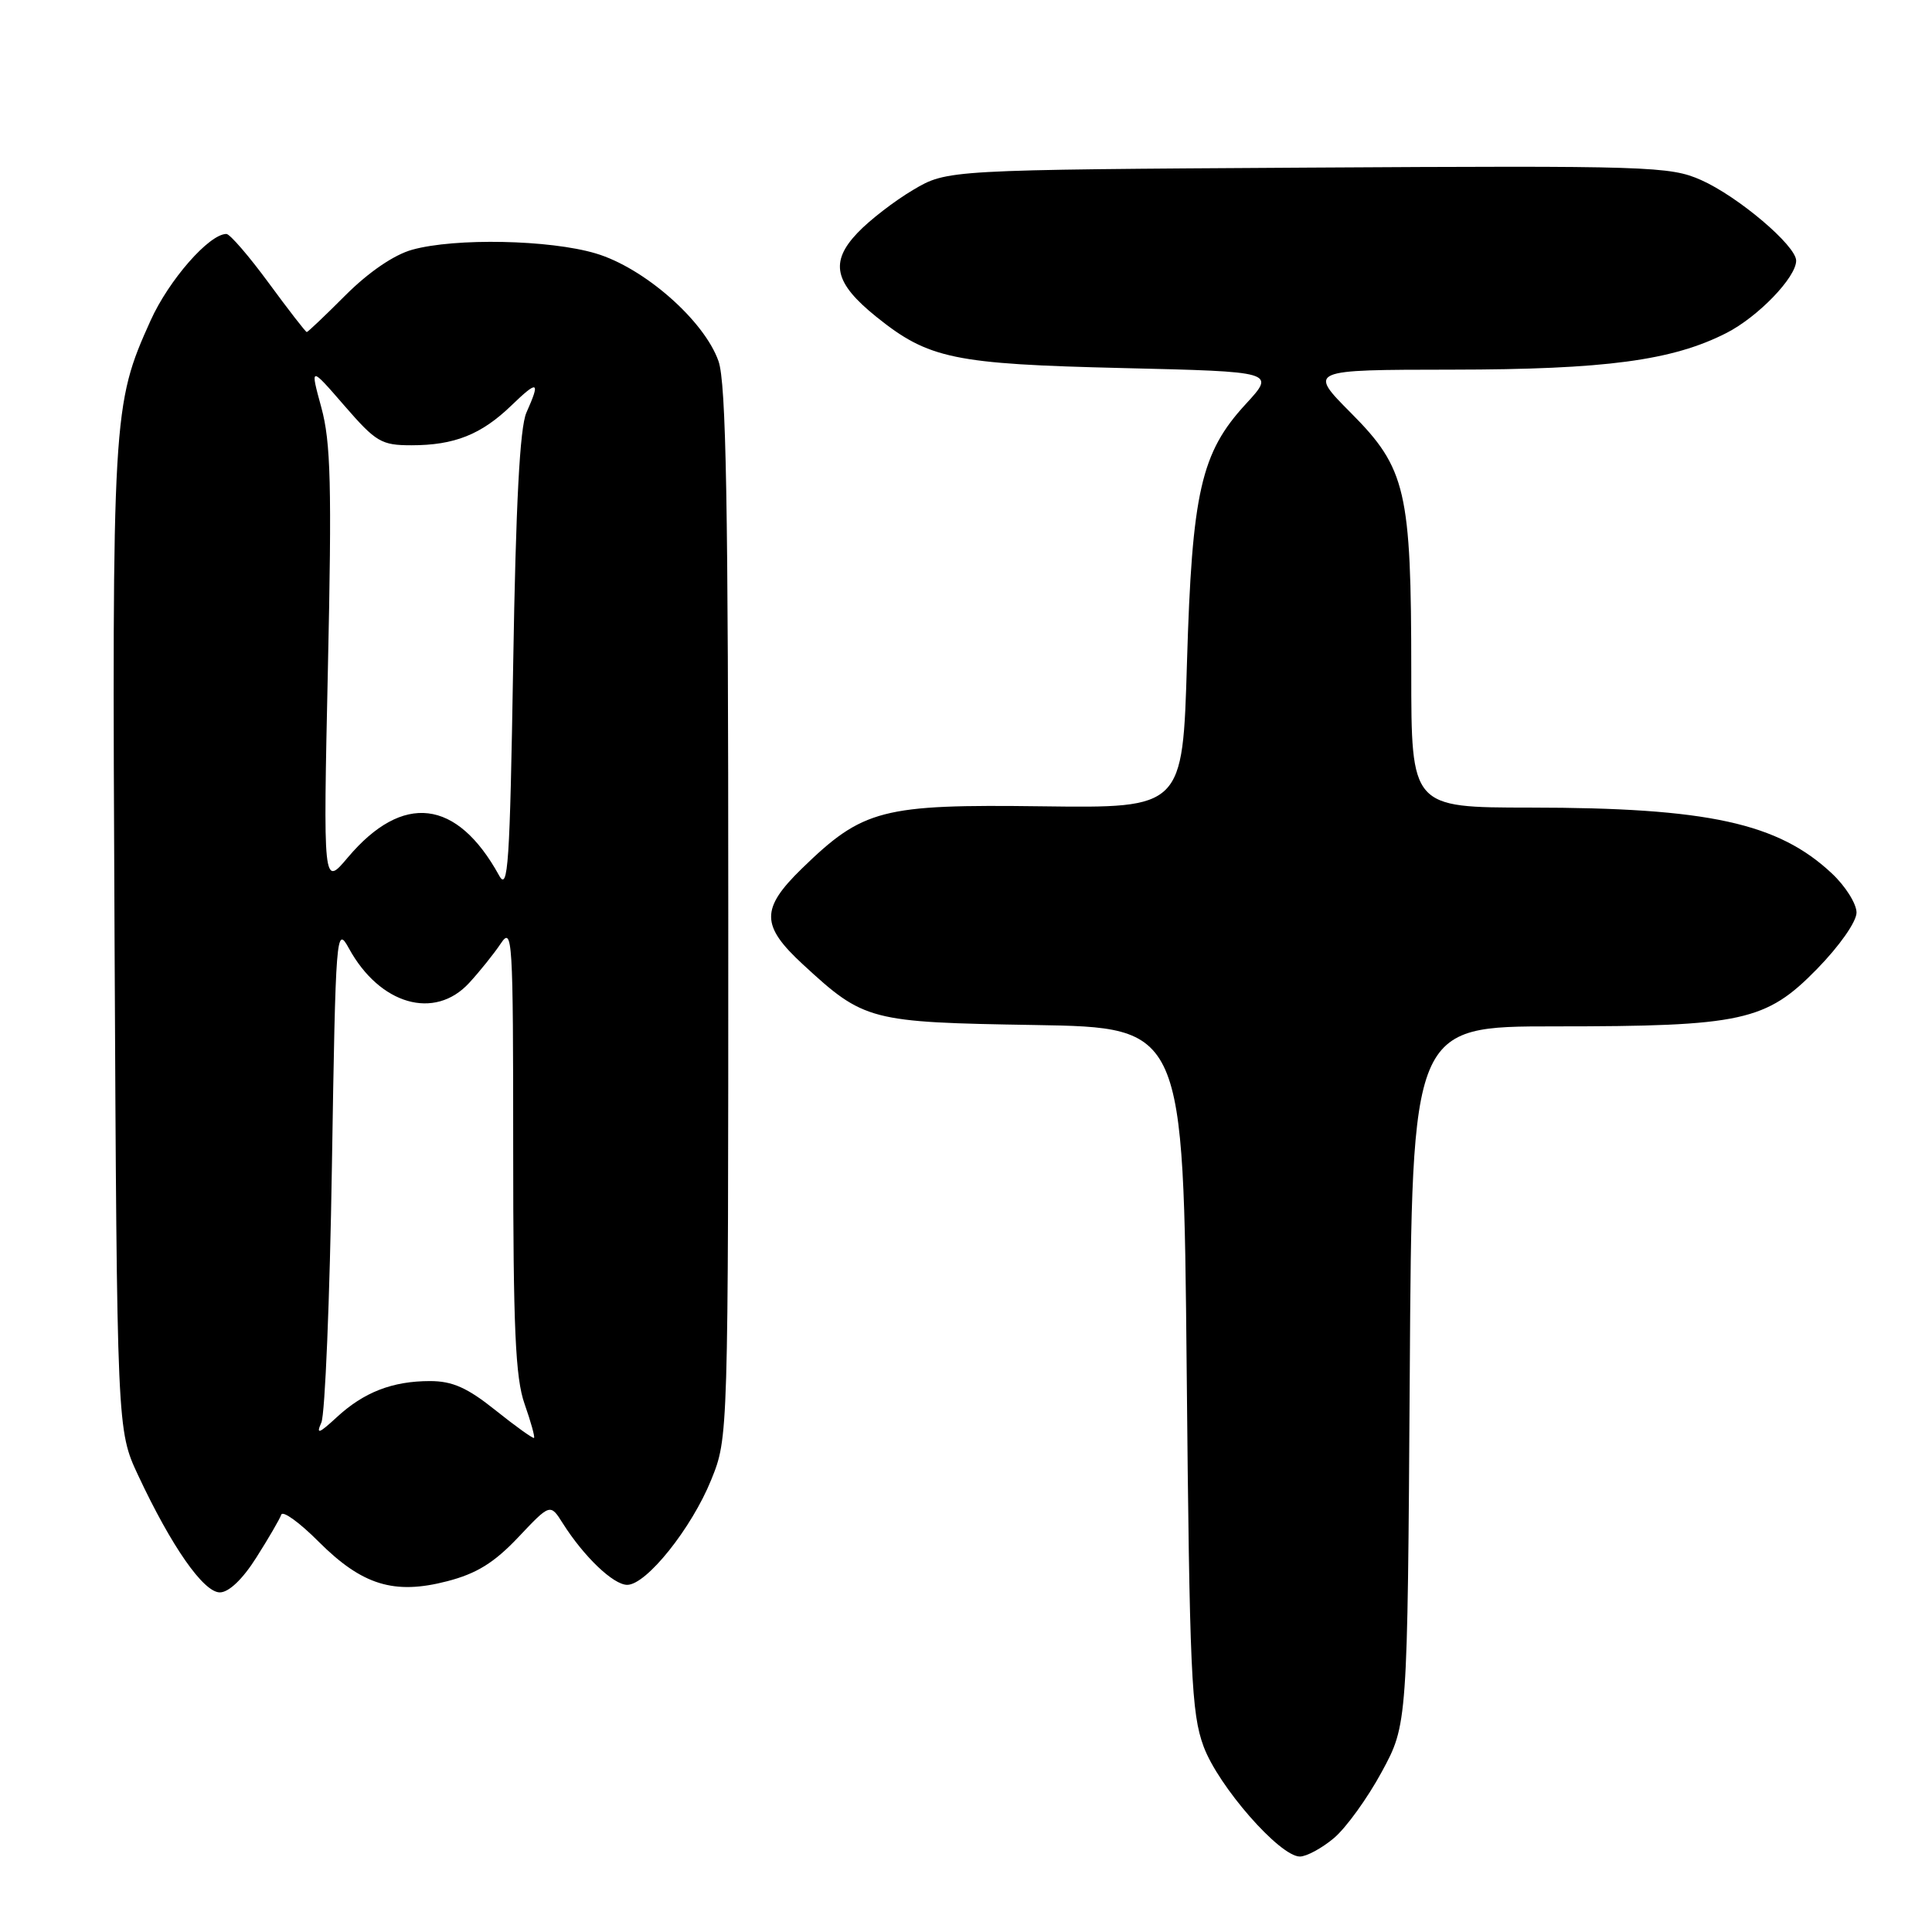 <?xml version="1.0" encoding="UTF-8" standalone="no"?>
<!DOCTYPE svg PUBLIC "-//W3C//DTD SVG 1.1//EN" "http://www.w3.org/Graphics/SVG/1.1/DTD/svg11.dtd" >
<svg xmlns="http://www.w3.org/2000/svg" xmlns:xlink="http://www.w3.org/1999/xlink" version="1.1" viewBox="0 0 256 256">
 <g >
 <path fill="currentColor"
d=" M 176.76 243.55 C 178.36 242.20 181.20 238.27 183.08 234.80 C 186.50 228.50 186.50 228.50 186.80 182.25 C 187.09 136.00 187.09 136.00 206.00 136.00 C 230.86 136.00 234.00 135.31 240.75 128.41 C 243.74 125.35 246.00 122.13 246.00 120.92 C 246.00 119.76 244.54 117.43 242.75 115.75 C 235.62 109.05 226.34 107.02 202.75 107.01 C 187.00 107.00 187.00 107.00 187.00 89.05 C 187.00 65.04 186.31 62.06 179.04 54.75 C 173.32 49.00 173.32 49.00 192.41 48.98 C 212.71 48.96 221.60 47.78 228.77 44.12 C 232.96 41.98 238.00 36.75 238.00 34.54 C 238.00 32.55 230.29 26.02 225.39 23.85 C 221.27 22.03 218.59 21.94 173.27 22.21 C 125.50 22.50 125.50 22.50 121.00 25.16 C 118.53 26.62 115.21 29.18 113.63 30.85 C 109.92 34.74 110.54 37.49 116.12 41.98 C 123.05 47.55 126.37 48.24 148.76 48.77 C 169.02 49.25 169.02 49.25 165.08 53.53 C 159.13 59.98 157.95 65.17 157.28 87.79 C 156.71 107.08 156.71 107.08 138.09 106.84 C 116.84 106.56 114.35 107.21 106.25 115.09 C 100.78 120.42 100.81 122.64 106.39 127.79 C 114.52 135.29 115.19 135.46 137.16 135.82 C 156.81 136.15 156.81 136.15 157.24 181.32 C 157.62 221.81 157.86 227.01 159.48 231.41 C 161.43 236.69 169.57 246.00 172.24 246.00 C 173.12 246.00 175.16 244.90 176.76 243.55 Z  M 33.98 206.36 C 35.60 203.81 37.08 201.26 37.27 200.70 C 37.46 200.13 39.68 201.73 42.20 204.26 C 47.99 210.05 52.22 211.35 59.26 209.52 C 63.16 208.51 65.48 207.07 68.67 203.70 C 72.91 199.21 72.91 199.21 74.58 201.86 C 77.39 206.29 81.28 210.00 83.11 210.00 C 85.65 210.00 91.64 202.51 94.24 196.08 C 96.50 190.50 96.50 190.50 96.50 121.00 C 96.50 66.61 96.22 50.71 95.20 47.84 C 93.29 42.45 85.34 35.48 78.94 33.58 C 72.84 31.76 60.30 31.51 54.62 33.09 C 52.22 33.75 48.86 36.05 45.82 39.08 C 43.12 41.79 40.79 44.00 40.65 44.00 C 40.50 44.00 38.24 41.08 35.61 37.50 C 32.99 33.93 30.46 31.00 30.00 31.00 C 27.72 31.00 22.37 37.11 19.95 42.48 C 14.91 53.66 14.84 54.78 15.18 124.50 C 15.50 189.50 15.50 189.50 18.31 195.50 C 22.71 204.90 26.96 211.00 29.13 211.00 C 30.32 211.00 32.16 209.25 33.98 206.36 Z  M 65.66 186.87 C 61.93 183.88 59.95 183.00 56.98 183.00 C 52.00 183.00 48.21 184.47 44.60 187.81 C 42.25 189.98 41.86 190.11 42.58 188.50 C 43.07 187.40 43.70 172.10 43.98 154.50 C 44.48 123.47 44.55 122.60 46.23 125.66 C 50.32 133.13 57.58 135.22 62.16 130.25 C 63.55 128.74 65.44 126.39 66.35 125.03 C 67.90 122.70 68.00 124.29 68.00 152.15 C 68.00 176.00 68.29 182.58 69.51 186.03 C 70.34 188.39 70.90 190.41 70.76 190.53 C 70.62 190.64 68.32 189.00 65.66 186.87 Z  M 66.13 116.00 C 60.54 105.85 53.36 105.00 46.08 113.63 C 42.82 117.50 42.82 117.50 43.45 88.50 C 43.98 64.38 43.83 58.57 42.58 54.00 C 41.08 48.50 41.08 48.50 45.63 53.75 C 49.82 58.58 50.53 59.00 54.52 59.00 C 60.21 59.00 63.77 57.58 67.75 53.74 C 71.31 50.31 71.63 50.46 69.75 54.68 C 68.88 56.65 68.35 66.75 68.00 88.00 C 67.56 114.60 67.32 118.18 66.13 116.00 Z "/>
</g>
</svg>